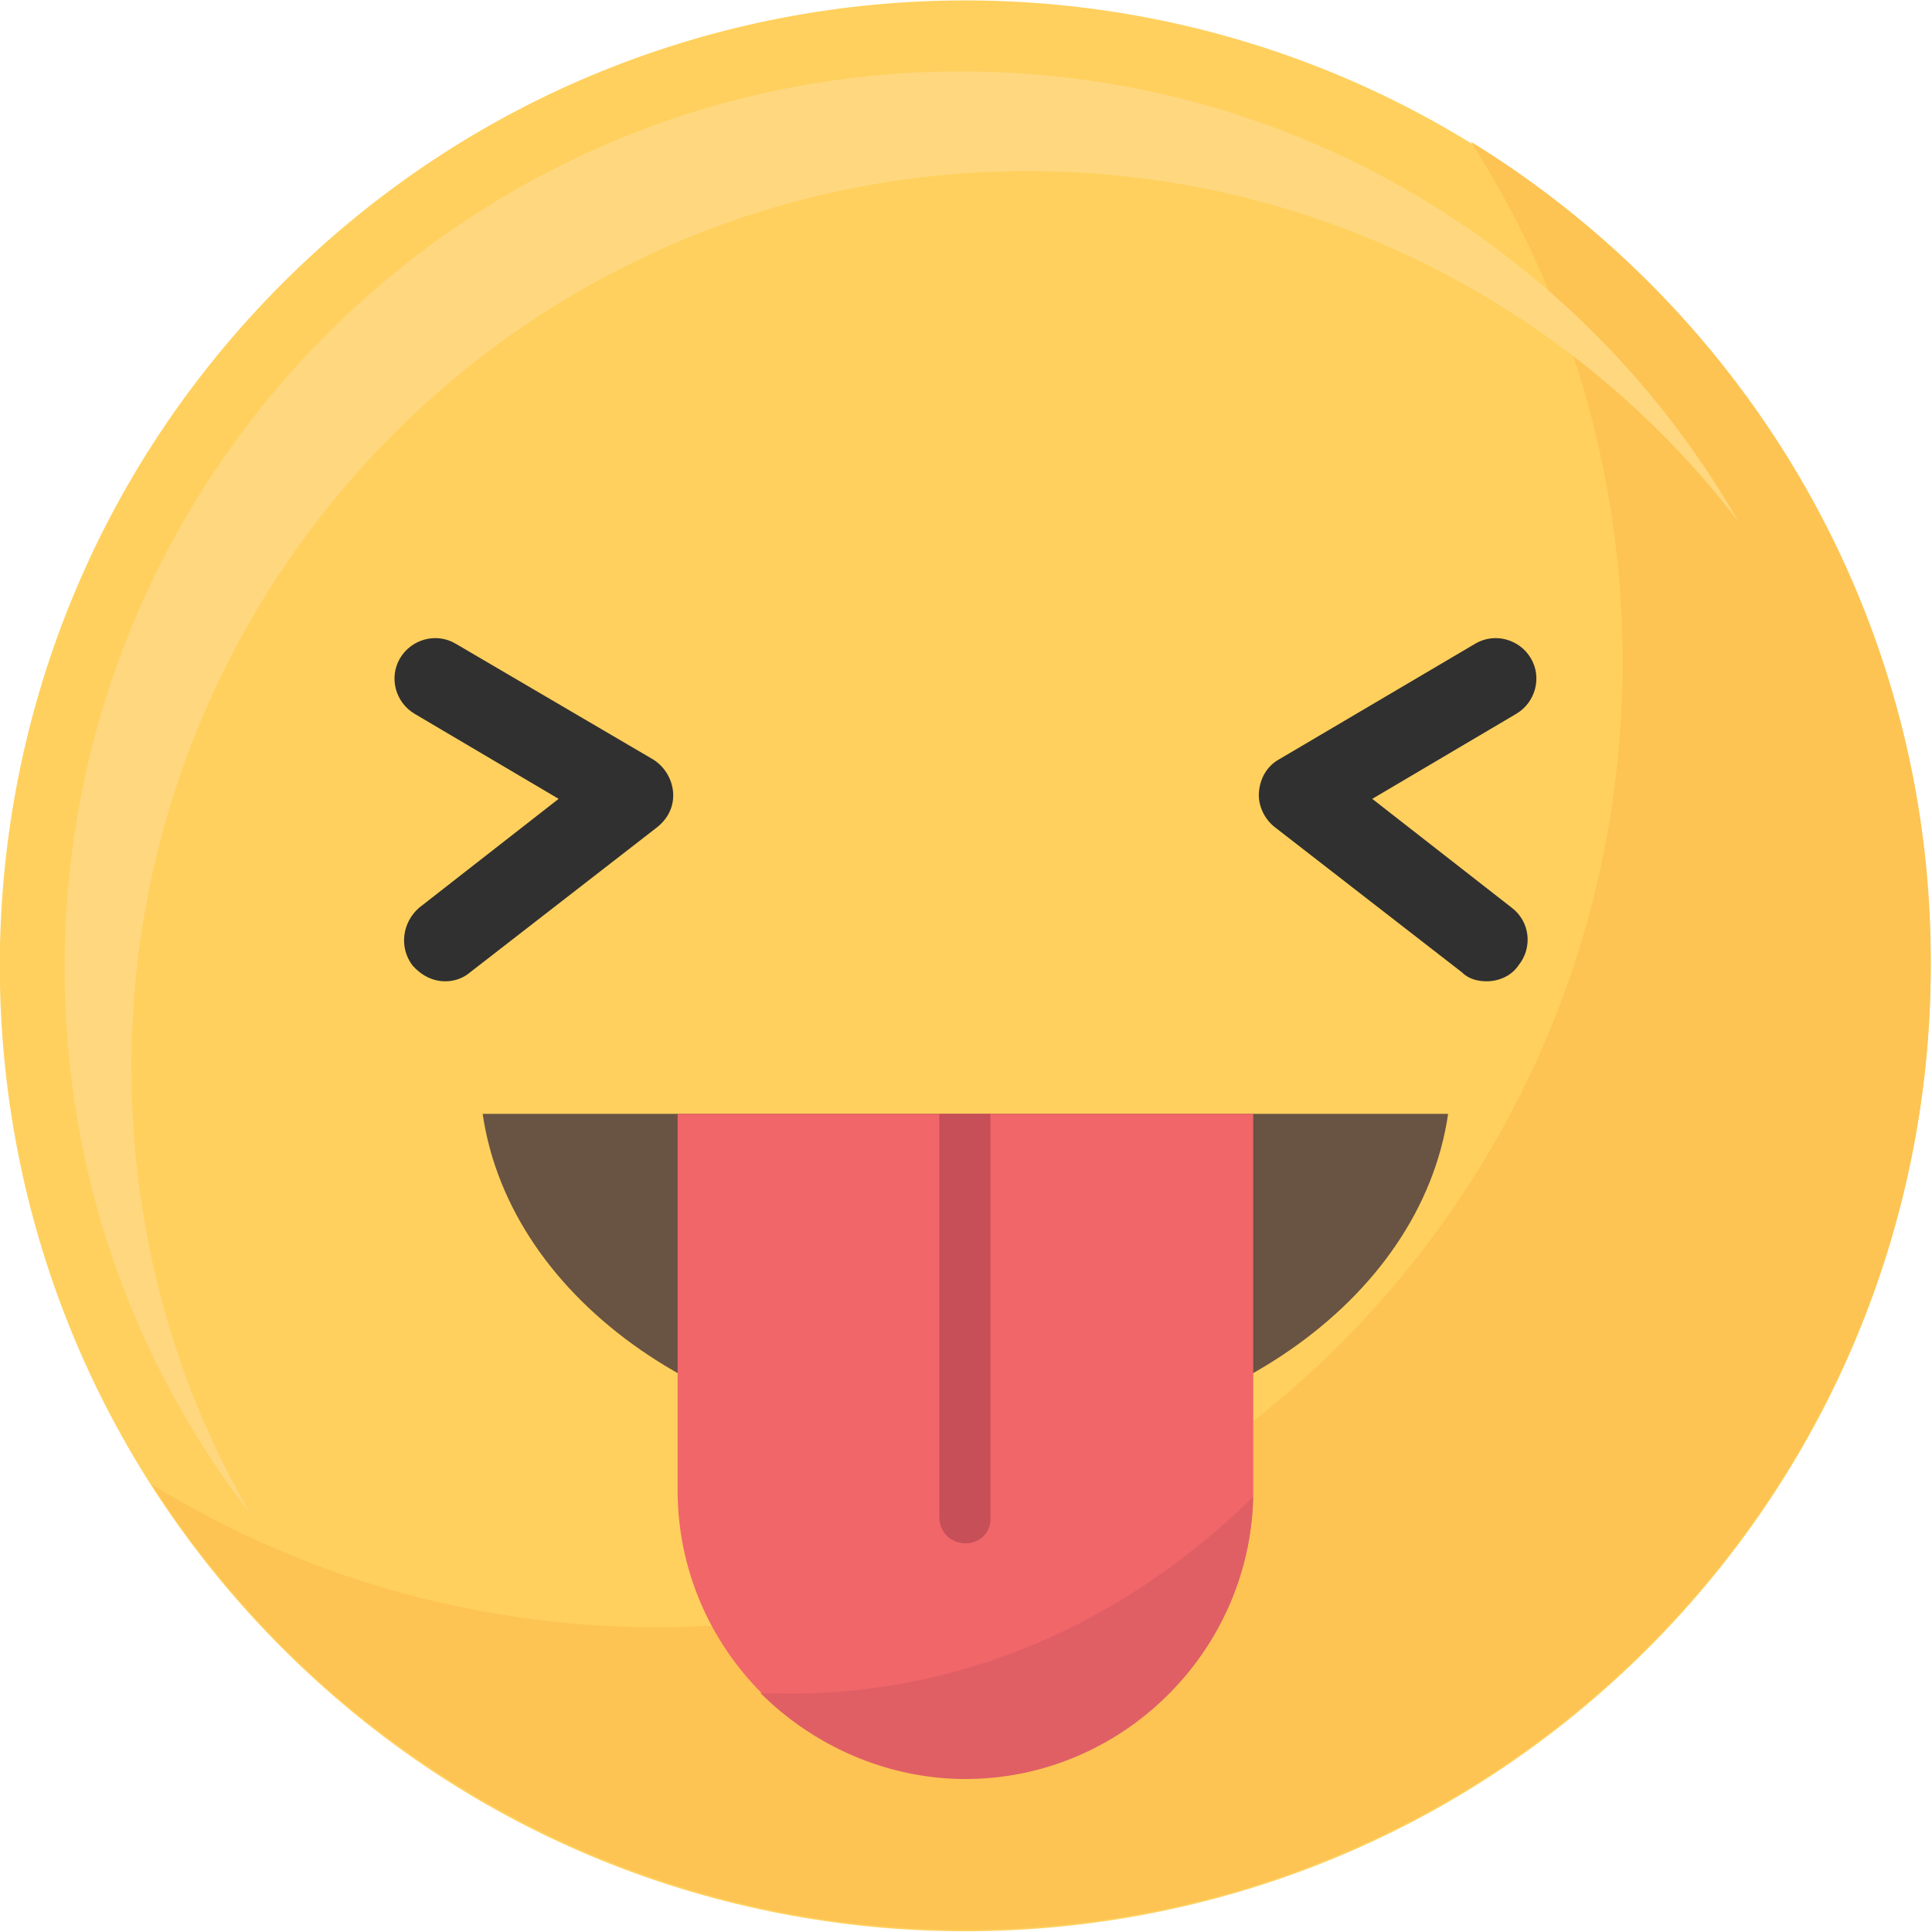 <svg width="70" height="70" viewBox="0 0 70 70" fill="none" xmlns="http://www.w3.org/2000/svg">
<g id="Frame" clip-path="url(#clip0_744_11166)">
<g id="Group">
<g id="Group_2">
<g id="Group_3">
<g id="Group_4">
<g id="Group_5">
<path id="Vector" d="M59.706 59.728C73.366 46.068 73.366 23.92 59.706 10.26C46.046 -3.4 23.898 -3.4 10.238 10.26C-3.422 23.92 -3.422 46.068 10.238 59.728C23.898 73.388 46.046 73.388 59.706 59.728Z" fill="#FFD05D"/>
</g>
<g id="Group_6">
<path id="Vector_2" d="M53.289 5.132C56.779 10.592 58.79 17.038 58.79 23.976C58.79 43.314 43.107 58.956 23.811 58.956C17.119 58.956 10.837 57.067 5.5 53.783C11.699 63.472 22.62 69.918 34.978 69.918C54.315 69.918 69.957 54.234 69.957 34.938C69.999 22.334 63.306 11.29 53.289 5.132Z" fill="#FDC453"/>
</g>
<g id="Group_7">
<path id="Vector_3" d="M4.762 38.675C4.762 20.733 19.296 6.2 37.237 6.2C47.706 6.2 57.067 11.168 62.979 18.886C57.396 9.156 46.885 2.587 34.815 2.587C16.874 2.587 2.34 17.121 2.34 35.062C2.34 42.534 4.844 49.39 9.073 54.851C6.322 50.129 4.762 44.587 4.762 38.675Z" fill="#FFD77F"/>
</g>
</g>
<g id="Group_8">
<g id="Group_9">
<path id="Vector_4" d="M16.134 35.554C15.683 35.554 15.272 35.349 14.944 34.979C14.451 34.322 14.574 33.419 15.19 32.885L20.24 28.944L15.026 25.865C14.328 25.454 14.082 24.551 14.492 23.853C14.903 23.155 15.806 22.909 16.504 23.319L23.648 27.507C24.058 27.753 24.346 28.205 24.387 28.698C24.428 29.19 24.222 29.642 23.812 29.97L17.038 35.225C16.75 35.472 16.422 35.554 16.134 35.554Z" fill="#303030"/>
</g>
<g id="Group_10">
<path id="Vector_5" d="M53.866 35.554C53.538 35.554 53.209 35.472 52.963 35.225L46.189 29.97C45.819 29.683 45.573 29.19 45.614 28.698C45.655 28.205 45.901 27.753 46.353 27.507L53.456 23.319C54.153 22.909 55.057 23.155 55.467 23.853C55.878 24.551 55.631 25.454 54.934 25.865L49.719 28.944L54.769 32.885C55.426 33.378 55.549 34.322 55.016 34.979C54.769 35.349 54.318 35.554 53.866 35.554Z" fill="#303030"/>
</g>
</g>
</g>
</g>
<g id="Group_11">
<g id="Group_12">
<path id="Vector_6" d="M17.488 40.357C18.474 47.132 25.946 52.387 34.978 52.387C44.01 52.387 51.482 47.132 52.468 40.357H17.488Z" fill="#695342"/>
</g>
<g id="Group_13">
<path id="Vector_7" d="M24.551 40.357V53.988C24.551 59.736 29.231 64.416 34.979 64.416C40.727 64.416 45.407 59.736 45.407 53.988V40.357H24.551Z" fill="#F06669"/>
<path id="Vector_8" d="M34.979 55.917C34.446 55.917 34.035 55.507 34.035 54.973V40.357H35.883V54.973C35.924 55.507 35.513 55.917 34.979 55.917Z" fill="#C64F58"/>
<path id="Vector_9" d="M34.978 64.457C40.644 64.457 45.283 59.859 45.406 54.234C38.755 60.721 31.652 61.542 27.547 61.337C29.435 63.226 32.104 64.457 34.978 64.457Z" fill="#E05F65"/>
</g>
</g>
</g>
</g>
<defs>
<clipPath id="clip0_744_11166">
<rect width="70" height="70" fill="white"/>
</clipPath>
</defs>
</svg>
